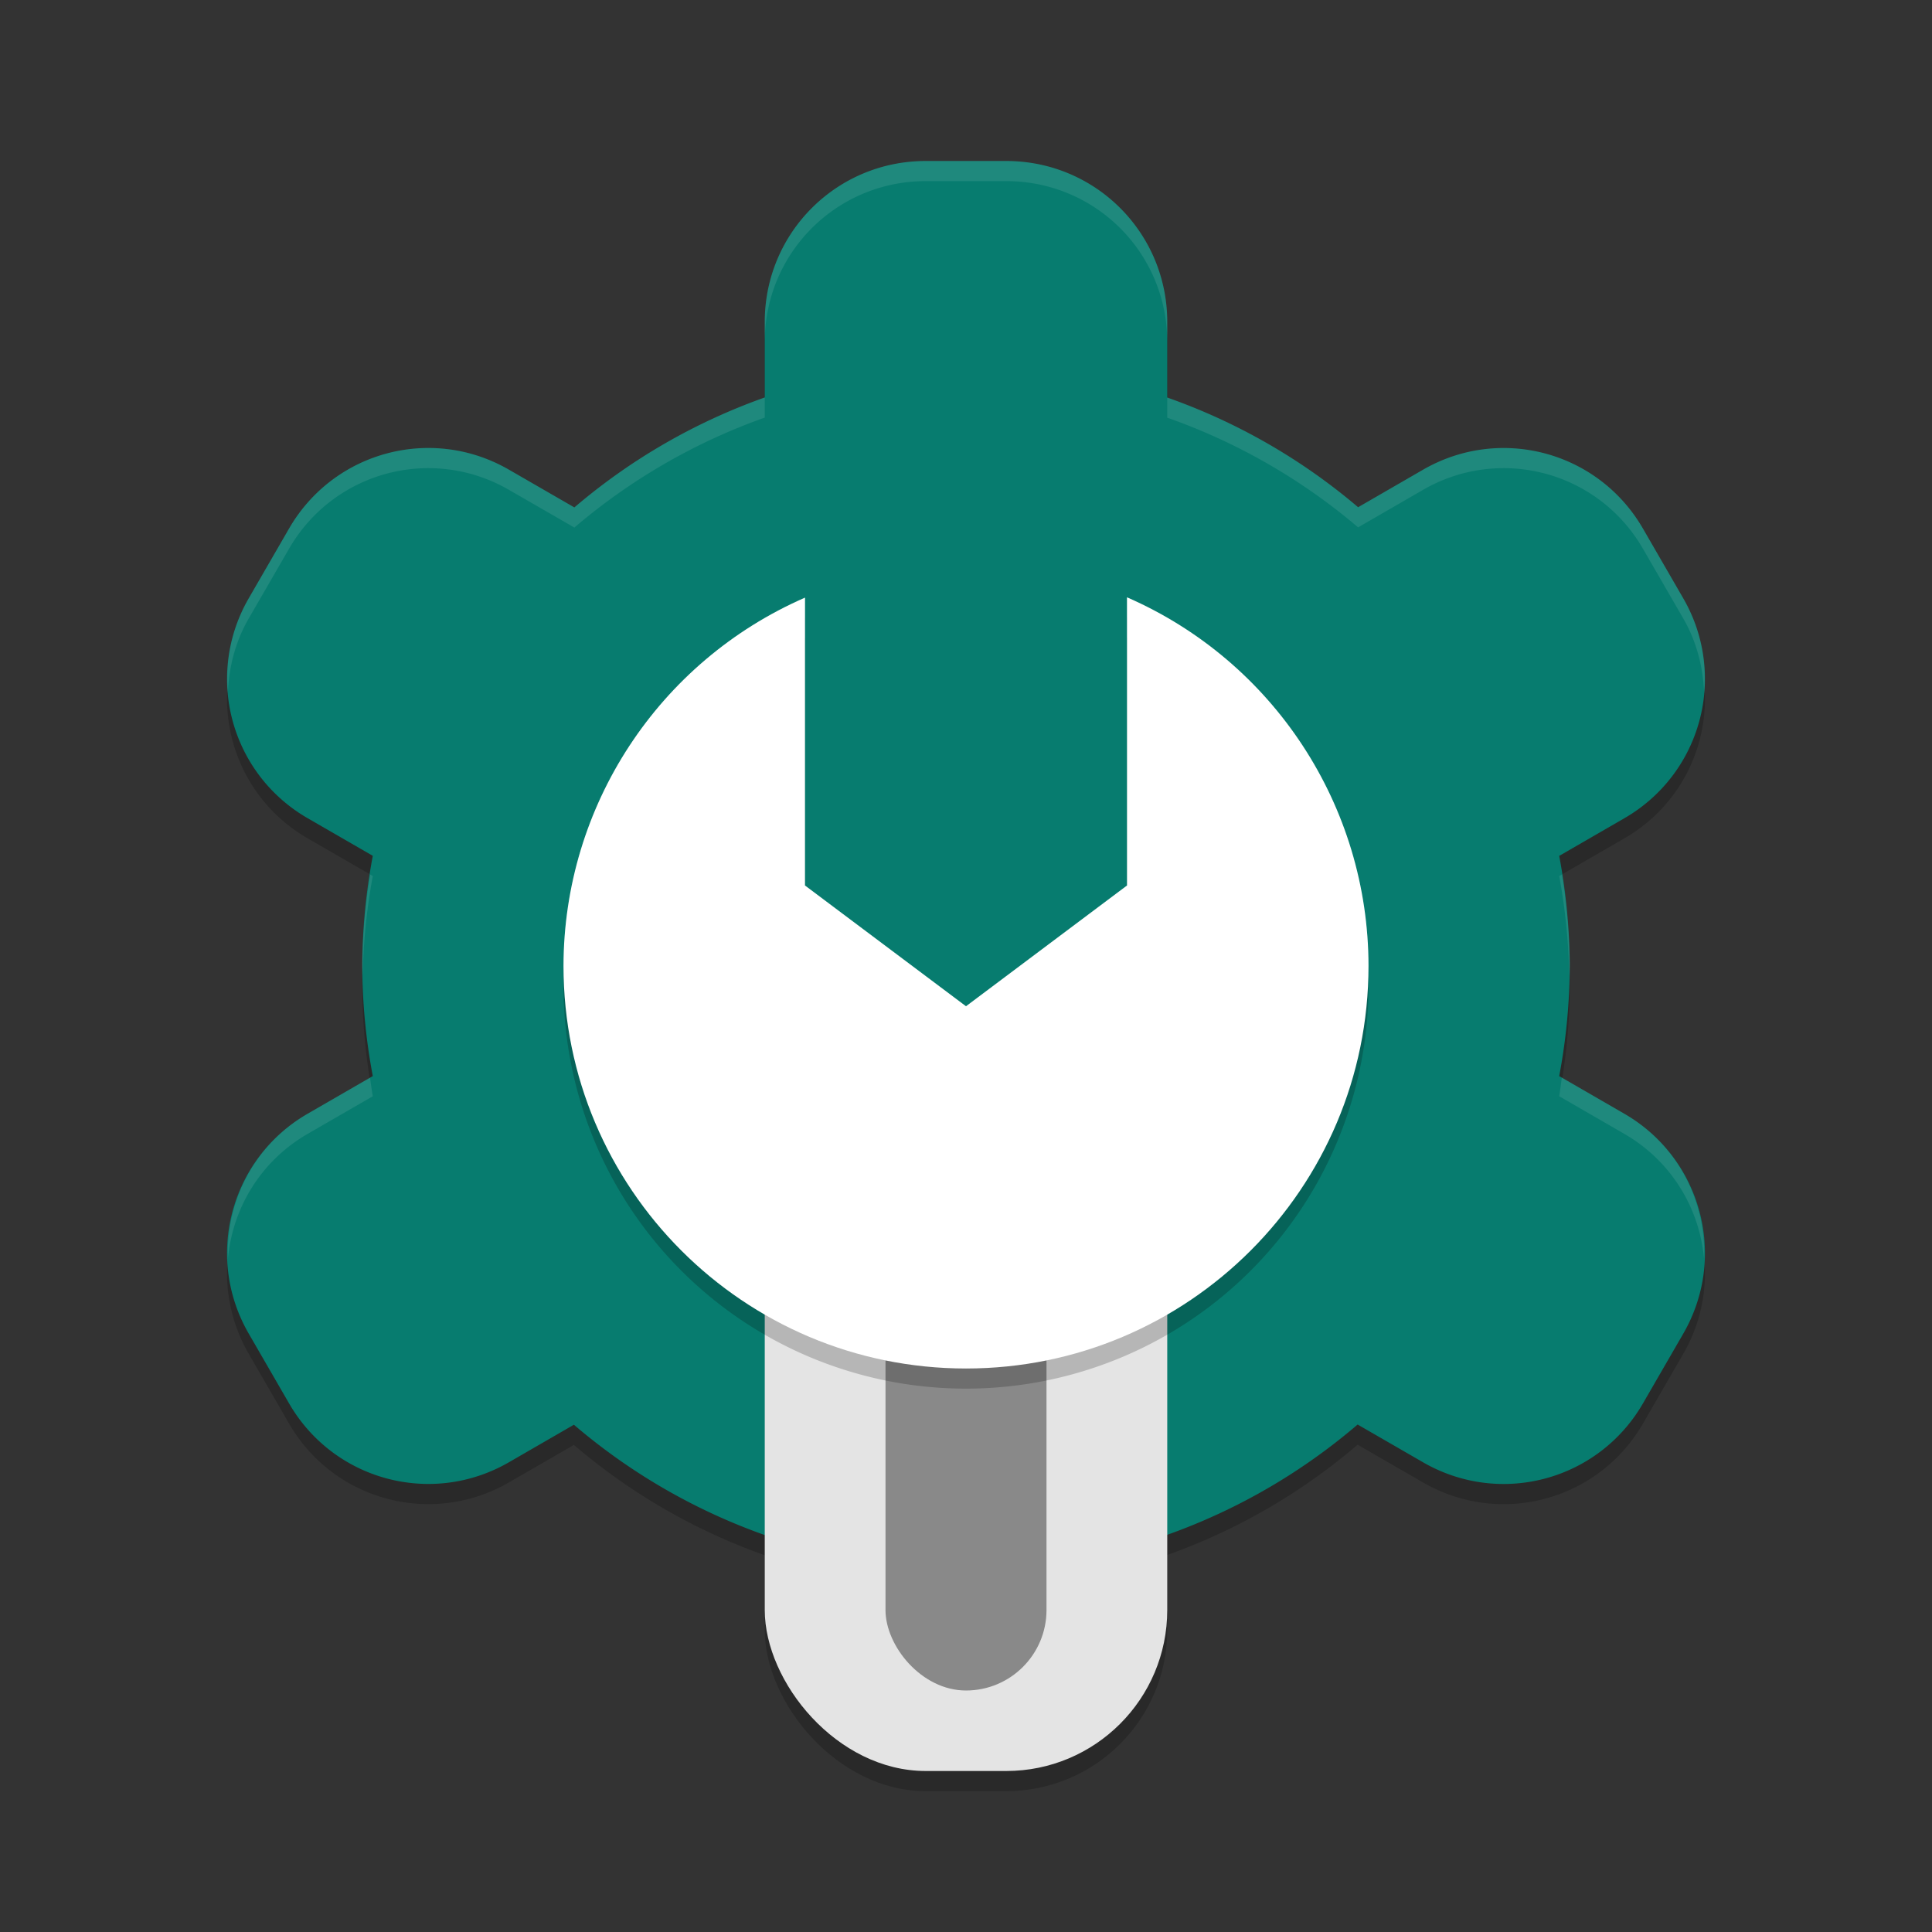 <svg xmlns="http://www.w3.org/2000/svg" width="192" height="192" version="1">
 <rect width="100%" height="100%" fill="#333333" stroke="none"/>
 <g transform="scale(4)">
  <rect style="opacity:0.2" width="10" height="16" x="19" y="28.5" rx="4" ry="4"/>
  <path style="opacity:0.2" d="m 23,4.5 c -2.216,0 -4,1.784 -4,4 v 1.875 a 15,15 0 0 0 -4.73,2.732 l -1.625,-0.938 c -1.919,-1.108 -4.357,-0.454 -5.465,1.465 l -1,1.73 c -1.108,1.919 -0.454,4.357 1.465,5.465 l 1.617,0.934 A 15,15 0 0 0 9,24.5 15,15 0 0 0 9.262,27.236 l -1.617,0.934 c -1.919,1.108 -2.573,3.546 -1.465,5.465 l 1,1.73 c 1.108,1.919 3.546,2.573 5.465,1.465 l 1.613,-0.932 A 15,15 0 0 0 24,39.5 15,15 0 0 0 33.73,35.893 l 1.625,0.938 c 1.919,1.108 4.357,0.454 5.465,-1.465 l 1,-1.73 c 1.108,-1.919 0.454,-4.357 -1.465,-5.465 L 38.738,27.236 A 15,15 0 0 0 39,24.5 15,15 0 0 0 38.738,21.764 l 1.617,-0.934 c 1.919,-1.108 2.573,-3.546 1.465,-5.465 l -1,-1.73 c -1.108,-1.919 -3.546,-2.573 -5.465,-1.465 l -1.613,0.932 A 15,15 0 0 0 29,10.377 V 8.5 c 0,-2.216 -1.784,-4 -4,-4 z"/>
  <path style="fill:#077c6f" d="m23 4c-2.216 0-4 1.784-4 4v1.875a15 15 0 0 0-4.73 2.732l-1.625-0.938c-1.919-1.108-4.357-0.454-5.465 1.465l-1 1.73c-1.108 1.919-0.454 4.357 1.465 5.465l1.617 0.934a15 15 0 0 0-0.262 2.736 15 15 0 0 0 0.262 2.736l-1.617 0.934c-1.919 1.108-2.573 3.546-1.465 5.465l1 1.73c1.108 1.919 3.546 2.573 5.465 1.465l1.613-0.932a15 15 0 0 0 9.742 3.602 15 15 0 0 0 9.73-3.607l1.625 0.938c1.919 1.108 4.357 0.454 5.465-1.465l1-1.73c1.108-1.919 0.454-4.357-1.465-5.465l-1.617-0.934a15 15 0 0 0 0.262-2.736 15 15 0 0 0-0.262-2.736l1.617-0.934c1.919-1.108 2.573-3.546 1.465-5.465l-1-1.73c-1.108-1.919-3.546-2.573-5.465-1.465l-1.613 0.932a15 15 0 0 0-4.742-2.725v-1.877c0-2.216-1.784-4-4-4h-2z"/>
  <rect style="fill:#e4e4e4" width="10" height="16" x="19" y="28" rx="4" ry="4"/>
  <rect style="opacity:0.4" width="4" height="12" x="22" y="30" rx="2" ry="2"/>
  <path style="opacity:0.2" d="M 28,15.34 V 24.5 l -4,2 -4,-2 V 15.348 A 10,10 0 0 0 14,24.5 a 10,10 0 0 0 10,10 10,10 0 0 0 10,-10 10,10 0 0 0 -6,-9.16 z"/>
  <path style="fill:#ffffff" d="m28 14.84v7.16l-4 3-4-3v-7.152c-3.64 1.589-5.995 5.181-6 9.152 0 5.523 4.477 10 10 10s10-4.477 10-10c-2e-3 -3.974-2.357-7.57-6-9.16z"/>
  <path style="fill:#ffffff;opacity:0.1" d="m28 14.84v1c3.466 1.513 5.762 4.843 5.979 8.586 0.006-0.142 0.021-0.282 0.021-0.426-2e-3 -3.974-2.357-7.57-6-9.16zm-8 0.008c-3.64 1.589-5.995 5.181-6 9.152 0 0.144 0.015 0.283 0.021 0.426 0.219-3.74 2.515-7.067 5.979-8.578v-1zm0 7.152v1l4 3 4-3v-1l-4 3-4-3z"/>
  <path style="fill:#ffffff;opacity:0.1" d="M 23 4 C 20.784 4 19 5.784 19 8 L 19 8.5 C 19 6.284 20.784 4.5 23 4.5 L 25 4.5 C 27.216 4.5 29 6.284 29 8.5 L 29 8 C 29 5.784 27.216 4 25 4 L 23 4 z M 19 9.875 A 15 15 0 0 0 14.27 12.607 L 12.645 11.67 C 10.725 10.562 8.288 11.216 7.18 13.135 L 6.18 14.865 C 5.751 15.607 5.592 16.427 5.662 17.217 C 5.686 16.586 5.841 15.952 6.18 15.365 L 7.18 13.635 C 8.288 11.716 10.725 11.062 12.645 12.17 L 14.27 13.107 A 15 15 0 0 1 19 10.375 L 19 9.875 z M 29 9.877 L 29 10.377 A 15 15 0 0 1 33.742 13.102 L 35.355 12.17 C 37.275 11.062 39.712 11.716 40.82 13.635 L 41.82 15.365 C 42.159 15.952 42.314 16.586 42.338 17.217 C 42.408 16.427 42.249 15.607 41.82 14.865 L 40.82 13.135 C 39.712 11.216 37.275 10.562 35.355 11.67 L 33.742 12.602 A 15 15 0 0 0 29 9.877 z M 38.807 21.725 L 38.738 21.764 A 15 15 0 0 1 38.988 24.271 A 15 15 0 0 0 39 24 A 15 15 0 0 0 38.807 21.725 z M 9.197 21.727 A 15 15 0 0 0 9 24 A 15 15 0 0 0 9.012 24.229 A 15 15 0 0 1 9.262 21.764 L 9.197 21.727 z M 38.803 26.773 A 15 15 0 0 1 38.738 27.236 L 40.355 28.17 C 41.533 28.85 42.227 30.03 42.338 31.283 C 42.392 29.85 41.688 28.439 40.355 27.67 L 38.803 26.773 z M 9.193 26.775 L 7.645 27.67 C 6.312 28.439 5.608 29.85 5.662 31.283 C 5.773 30.03 6.467 28.85 7.645 28.17 L 9.262 27.236 A 15 15 0 0 1 9.193 26.775 z"/>
 </g>
</svg>

